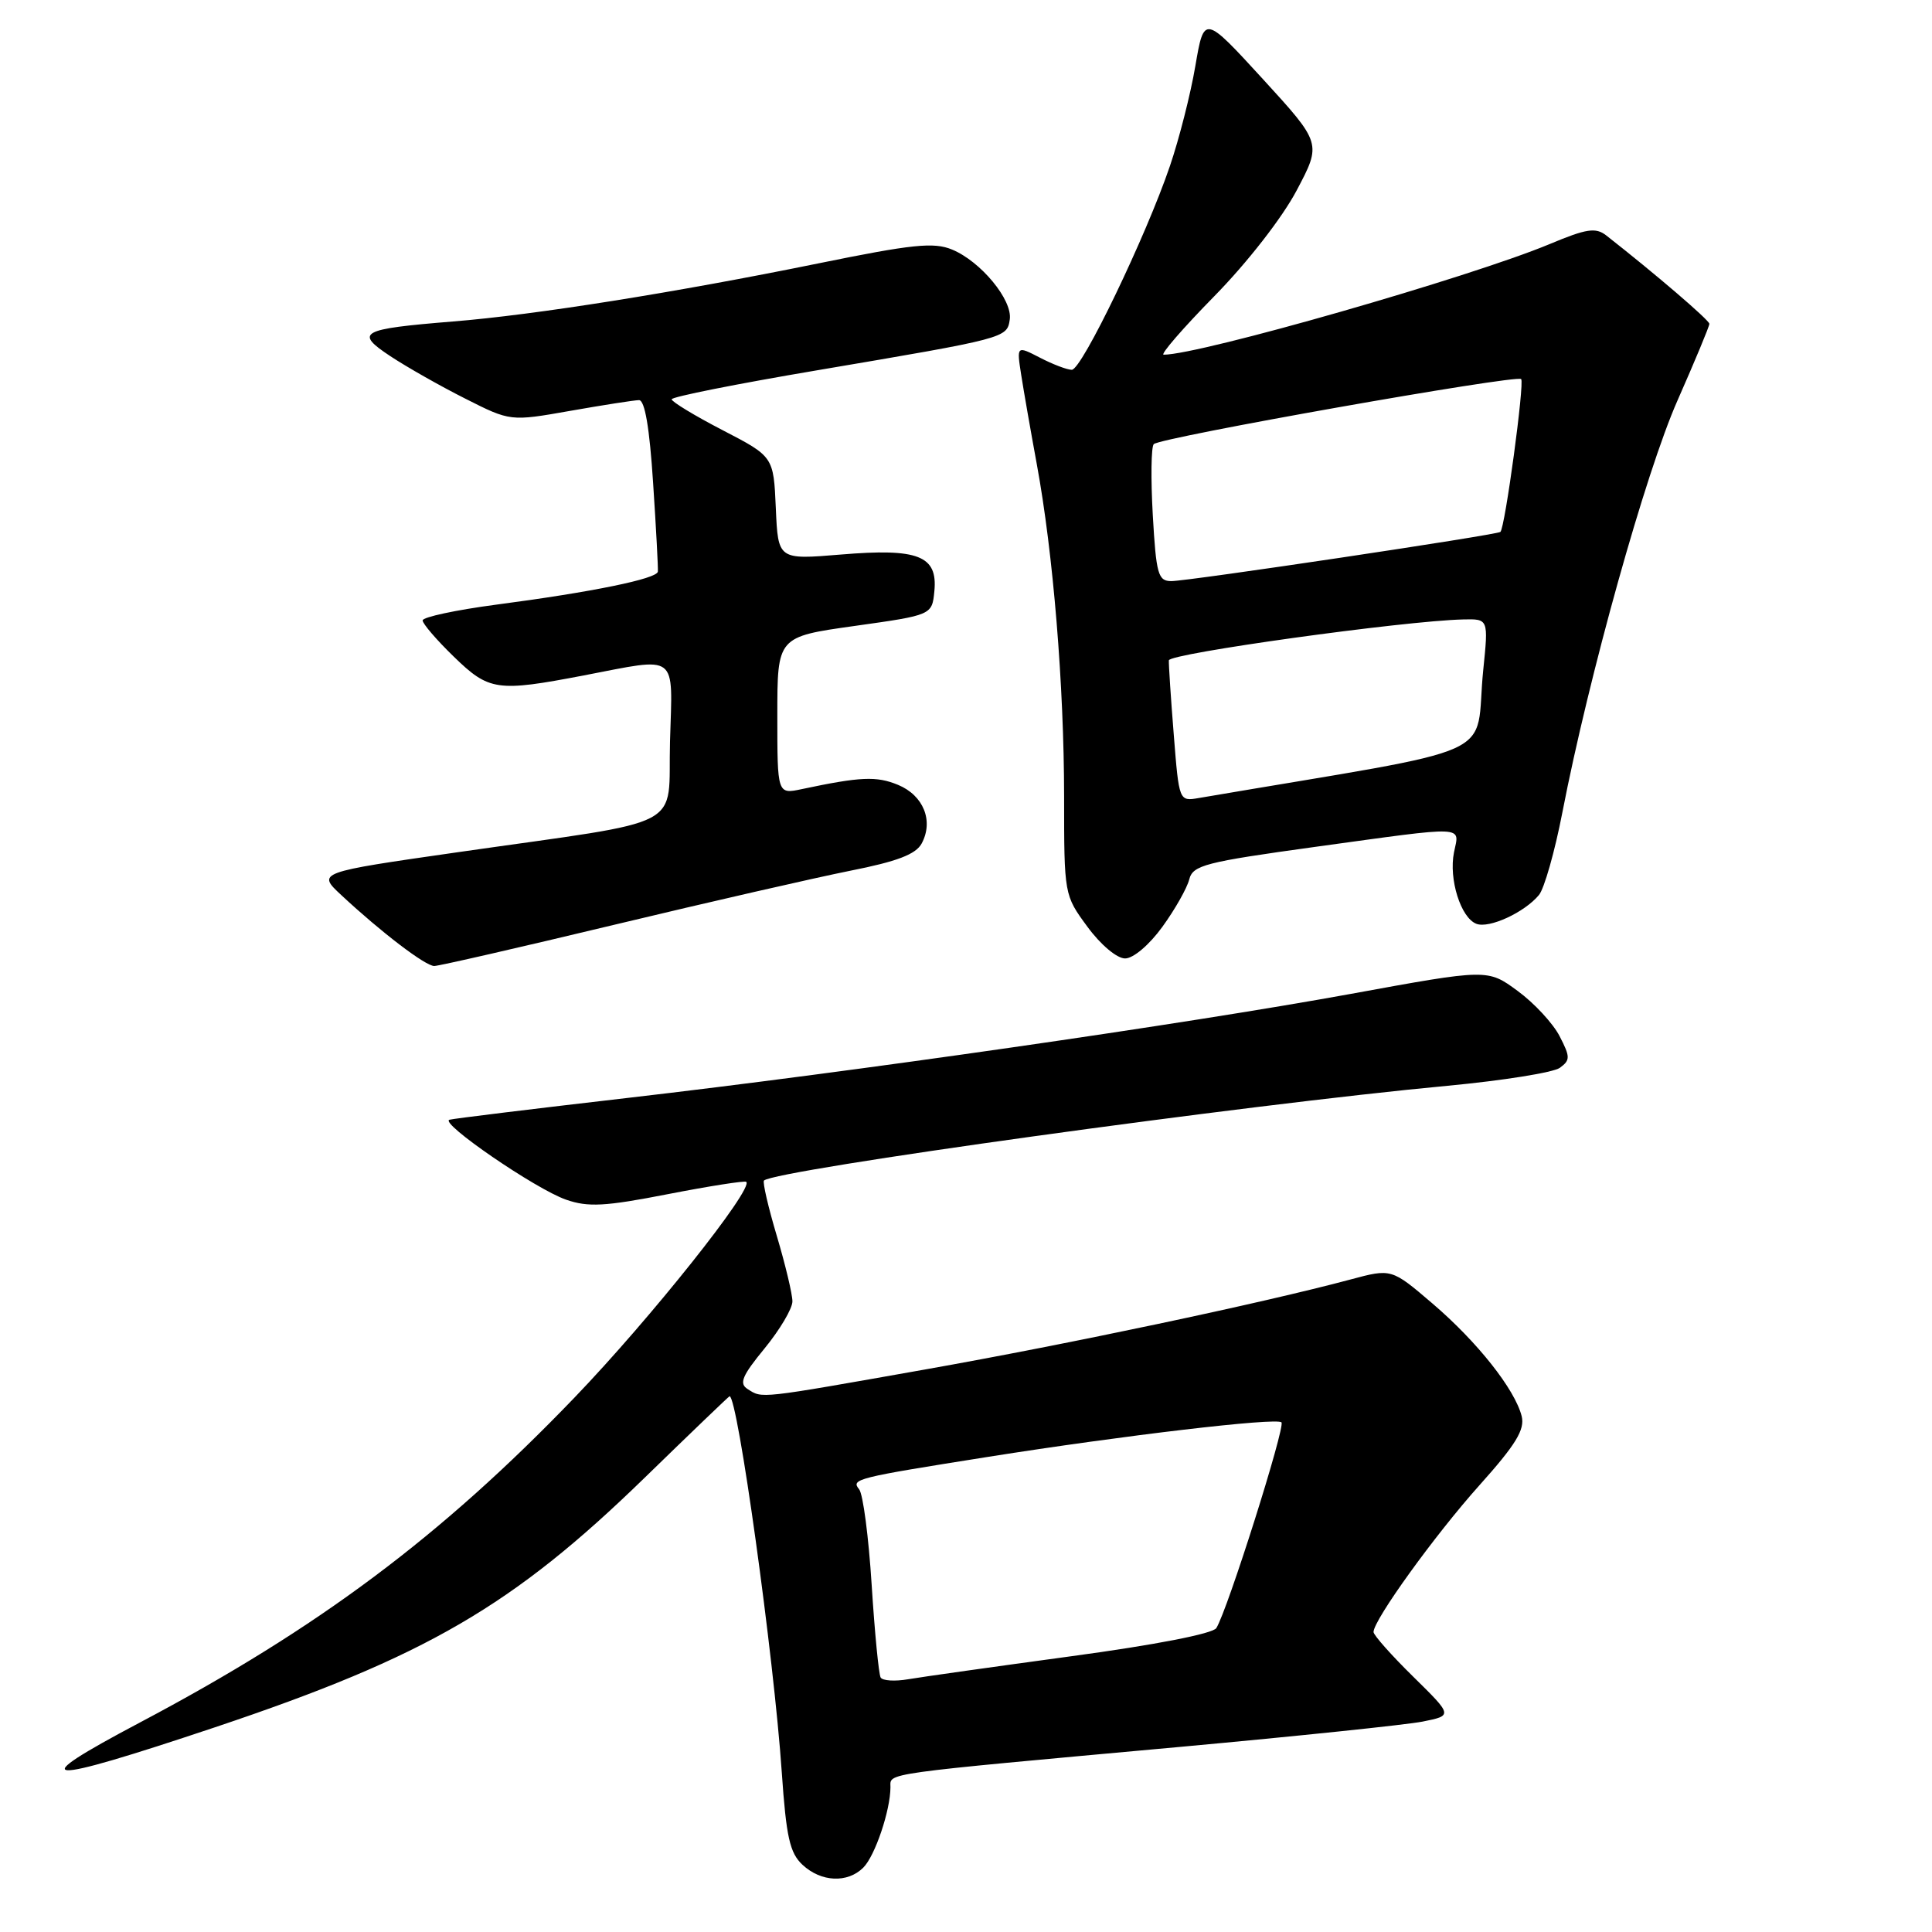 <?xml version="1.0" encoding="UTF-8" standalone="no"?>
<!DOCTYPE svg PUBLIC "-//W3C//DTD SVG 1.1//EN" "http://www.w3.org/Graphics/SVG/1.1/DTD/svg11.dtd" >
<svg xmlns="http://www.w3.org/2000/svg" xmlns:xlink="http://www.w3.org/1999/xlink" version="1.1" viewBox="0 0 256 256">
 <g >
 <path fill="currentColor"
d=" M 114.39 247.47 C 115.95 245.91 117.98 239.89 117.99 236.82 C 118.00 234.88 116.23 235.13 156.50 231.46 C 171.90 230.05 186.30 228.55 188.50 228.12 C 192.50 227.32 192.50 227.32 187.25 222.16 C 184.36 219.32 182.00 216.66 182.00 216.25 C 182.01 214.65 190.12 203.41 196.01 196.83 C 200.87 191.41 202.07 189.43 201.63 187.65 C 200.73 184.09 195.76 177.81 189.82 172.73 C 184.38 168.08 184.38 168.08 178.94 169.54 C 167.26 172.67 141.58 178.10 122.54 181.47 C 100.33 185.40 101.05 185.32 99.07 184.06 C 97.90 183.33 98.32 182.31 101.32 178.66 C 103.34 176.19 105.00 173.39 105.00 172.44 C 105.00 171.49 104.07 167.59 102.93 163.76 C 101.79 159.94 101.03 156.64 101.23 156.43 C 102.63 155.03 165.12 146.36 191.82 143.87 C 199.15 143.18 205.84 142.11 206.69 141.49 C 208.08 140.47 208.08 140.05 206.65 137.29 C 205.78 135.60 203.28 132.90 201.09 131.30 C 197.12 128.38 197.12 128.38 179.02 131.69 C 156.89 135.72 113.28 142.00 83.00 145.50 C 70.62 146.93 60.08 148.22 59.56 148.37 C 58.15 148.76 70.97 157.56 75.00 158.96 C 77.92 159.98 80.16 159.86 88.50 158.23 C 94.00 157.16 98.67 156.43 98.88 156.60 C 99.91 157.47 86.18 174.73 76.12 185.19 C 58.43 203.59 42.18 215.74 18.54 228.24 C 2.92 236.50 5.28 236.64 28.50 228.87 C 56.42 219.51 67.94 212.82 85.47 195.76 C 91.53 189.86 96.58 185.02 96.67 185.01 C 97.74 184.94 102.55 219.56 103.59 234.85 C 104.18 243.42 104.65 245.53 106.34 247.10 C 108.80 249.39 112.30 249.55 114.39 247.47 Z  M 81.42 122.53 C 93.96 119.52 108.02 116.31 112.65 115.38 C 118.88 114.15 121.36 113.20 122.13 111.76 C 123.73 108.77 122.37 105.40 119.00 104.00 C 116.14 102.82 114.04 102.91 106.25 104.56 C 103.00 105.25 103.00 105.25 103.00 94.81 C 103.00 84.38 103.00 84.38 113.25 82.94 C 123.50 81.50 123.50 81.50 123.81 78.32 C 124.26 73.63 121.68 72.62 111.41 73.48 C 103.10 74.17 103.10 74.17 102.80 67.34 C 102.50 60.50 102.50 60.50 95.75 57.00 C 92.04 55.08 89.00 53.23 89.00 52.91 C 89.00 52.58 97.66 50.86 108.25 49.07 C 133.34 44.82 133.44 44.80 133.80 42.33 C 134.18 39.75 129.96 34.64 126.16 33.07 C 123.73 32.06 120.90 32.36 108.39 34.91 C 89.43 38.77 70.85 41.73 60.00 42.60 C 47.72 43.60 46.94 44.03 51.73 47.20 C 53.88 48.62 58.33 51.15 61.63 52.81 C 67.62 55.84 67.62 55.84 75.56 54.44 C 79.93 53.67 84.02 53.03 84.67 53.02 C 85.44 53.01 86.07 56.68 86.54 63.99 C 86.94 70.04 87.22 75.32 87.17 75.74 C 87.07 76.69 78.48 78.45 65.75 80.12 C 60.39 80.83 56.00 81.77 56.00 82.21 C 56.00 82.64 57.85 84.80 60.12 87.00 C 64.80 91.55 65.85 91.70 77.34 89.50 C 90.02 87.07 89.12 86.38 88.78 98.22 C 88.45 110.12 91.58 108.49 60.75 112.91 C 41.99 115.60 41.99 115.60 45.25 118.63 C 50.52 123.54 56.37 128.00 57.54 128.00 C 58.14 128.00 68.88 125.54 81.42 122.53 Z  M 154.02 122.81 C 155.69 120.51 157.29 117.68 157.58 116.53 C 158.06 114.64 159.66 114.23 174.30 112.21 C 194.68 109.41 193.38 109.36 192.66 112.95 C 191.95 116.49 193.56 121.62 195.63 122.41 C 197.32 123.06 202.00 120.91 203.92 118.59 C 204.62 117.75 206.02 112.83 207.02 107.66 C 210.52 89.60 218.06 62.59 222.28 53.06 C 224.60 47.80 226.50 43.24 226.50 42.91 C 226.50 42.43 219.34 36.29 212.84 31.20 C 211.44 30.11 210.23 30.29 205.34 32.34 C 194.85 36.72 158.99 47.00 154.19 47.00 C 153.70 47.00 156.72 43.51 160.90 39.25 C 165.27 34.80 169.91 28.84 171.81 25.24 C 175.12 18.99 175.12 18.99 167.34 10.48 C 159.55 1.98 159.55 1.98 158.39 8.74 C 157.76 12.46 156.24 18.42 155.02 22.00 C 151.85 31.32 143.34 49.00 142.02 49.00 C 141.40 49.00 139.51 48.28 137.81 47.40 C 134.71 45.80 134.71 45.80 135.31 49.65 C 135.64 51.77 136.57 57.10 137.38 61.50 C 139.56 73.34 140.99 90.80 141.00 105.55 C 141.00 118.56 141.01 118.62 144.09 122.80 C 145.84 125.19 148.00 127.00 149.08 127.00 C 150.17 127.00 152.29 125.20 154.02 122.81 Z  M 116.69 222.28 C 116.44 221.85 115.90 216.32 115.50 210.00 C 115.10 203.68 114.36 197.98 113.84 197.34 C 112.74 195.98 113.35 195.83 131.00 193.03 C 148.81 190.21 169.15 187.81 169.80 188.47 C 170.35 189.02 162.65 213.37 161.17 215.73 C 160.71 216.47 153.01 217.97 141.95 219.46 C 131.80 220.84 122.07 222.21 120.33 222.51 C 118.58 222.81 116.95 222.71 116.69 222.28 Z  M 155.53 97.35 C 155.14 92.48 154.85 88.05 154.88 87.50 C 154.93 86.59 185.98 82.27 193.87 82.08 C 197.23 82.00 197.23 82.00 196.54 88.75 C 195.29 100.90 200.18 98.70 158.86 105.74 C 156.23 106.19 156.23 106.19 155.53 97.35 Z  M 152.75 68.25 C 152.48 63.44 152.53 59.21 152.88 58.85 C 153.71 57.97 200.95 49.61 201.56 50.23 C 202.03 50.70 199.42 69.96 198.81 70.48 C 198.34 70.89 157.45 77.00 155.21 77.00 C 153.45 77.00 153.20 76.10 152.75 68.25 Z "/>
</g>
</svg>